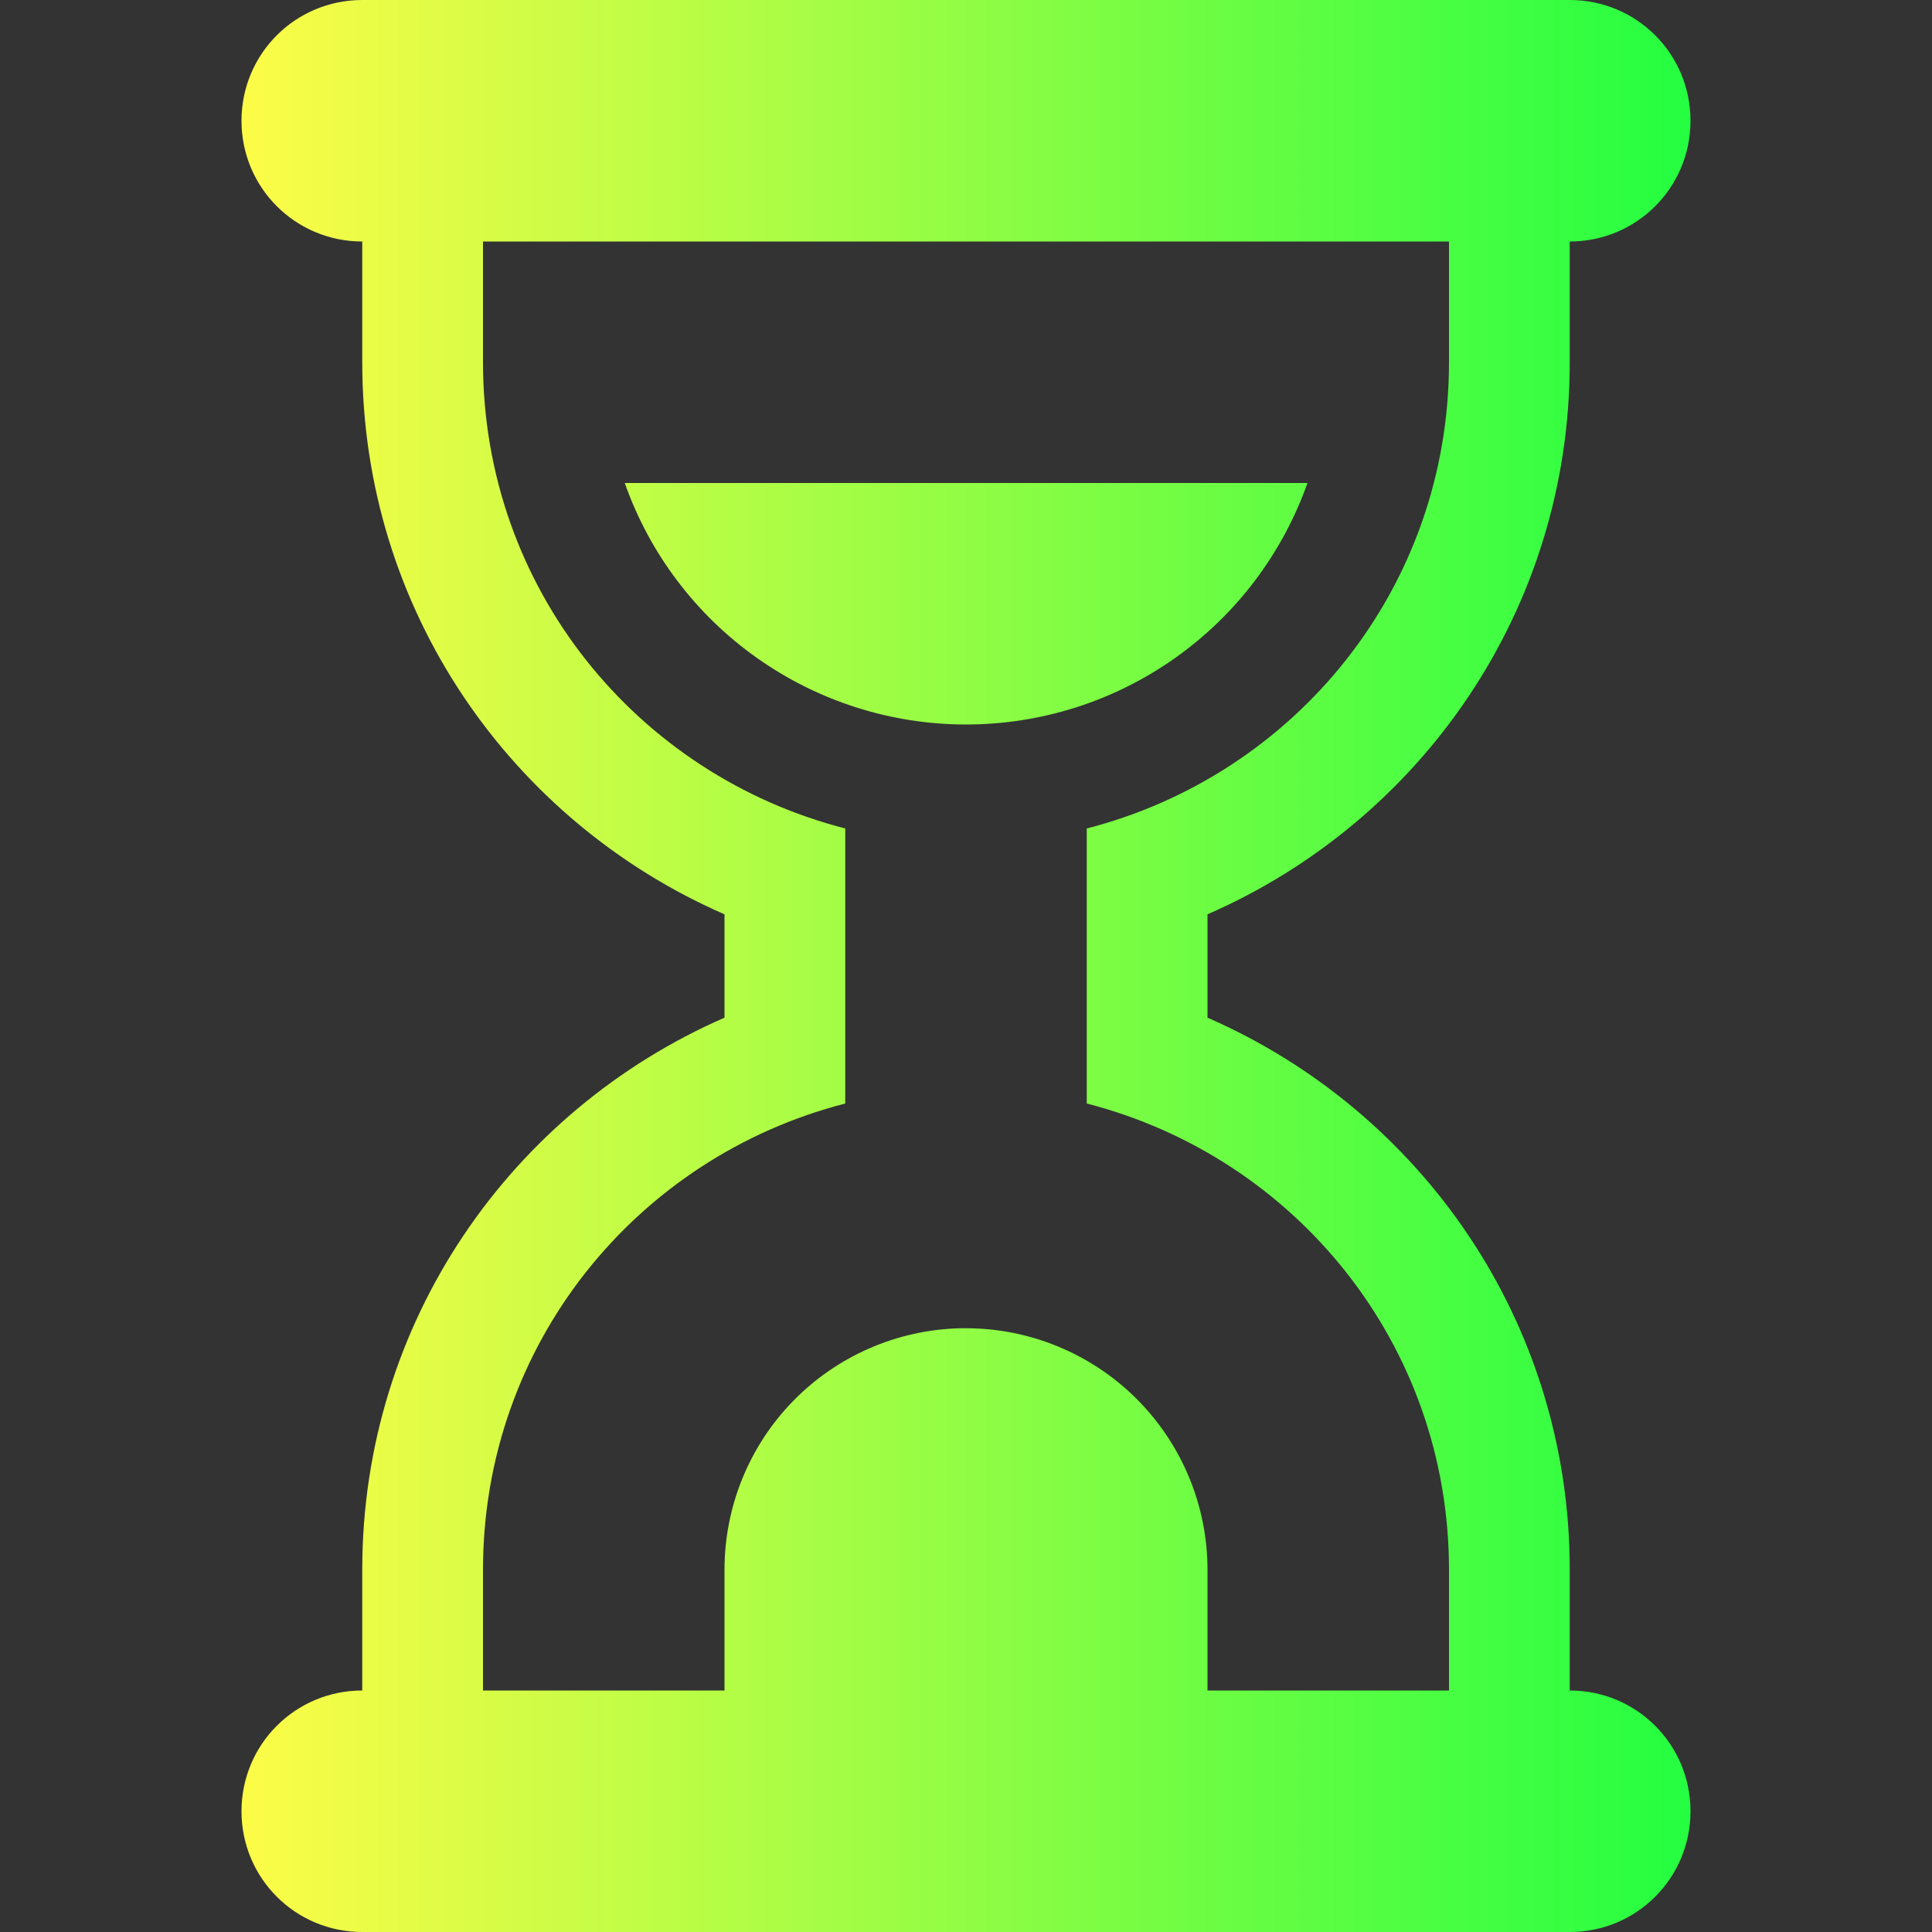 <svg width="16" height="16" viewBox="0 0 16 16" fill="none" xmlns="http://www.w3.org/2000/svg">
<rect x="0" y="0" width="16" height="16" fill="#333333" stroke="none"/>
<g clip-path="url(#clip0_9_4369)">
<path d="M3 0C2.446 0 2 0.446 2 1C2 1.554 2.446 2 3 2V3C3 5.055 4.235 6.802 6 7.572V8.428C4.235 9.198 3 10.945 3 13V14C2.446 14 2 14.446 2 15C2 15.554 2.446 16 3 16H13C13.554 16 14 15.554 14 15C14 14.446 13.554 14 13 14V13C13 10.945 11.765 9.198 10 8.428V7.572C11.765 6.802 13 5.055 13 3V2C13.554 2 14 1.554 14 1C14 0.446 13.554 0 13 0H3ZM4 2H12V3C12 4.869 10.726 6.418 9 6.861V7.9V8.1V9.139C10.726 9.582 12 11.132 12 13V14H10V13C10 12.47 9.789 11.961 9.414 11.586C9.039 11.211 8.53 11 8 11C7.984 11 7.967 11 7.951 11C7.429 11.013 6.933 11.229 6.568 11.603C6.204 11.976 6 12.478 6 13C6 13.016 6 13.033 6 13.049V14H4V13C4 11.131 5.274 9.582 7 9.139V9V7.9V6.861C5.274 6.418 4 4.869 4 3L4 2ZM5.174 4C5.38 4.585 5.763 5.091 6.269 5.449C6.775 5.807 7.38 6 8 6C8.62 6 9.225 5.808 9.732 5.449C10.238 5.091 10.621 4.585 10.828 4H5.174Z" fill="url(#paint0_linear_9_4369)"/>
</g>
<defs>
<linearGradient id="paint0_linear_9_4369" x1="2" y1="8" x2="14" y2="8" gradientUnits="userSpaceOnUse">
<stop stop-color="#FDFC47"/>
<stop offset="1" stop-color="#24FE41"/>
</linearGradient>
<clipPath id="clip0_9_4369">
<rect width="16" height="16" fill="white"/>
</clipPath>
</defs>
</svg>
